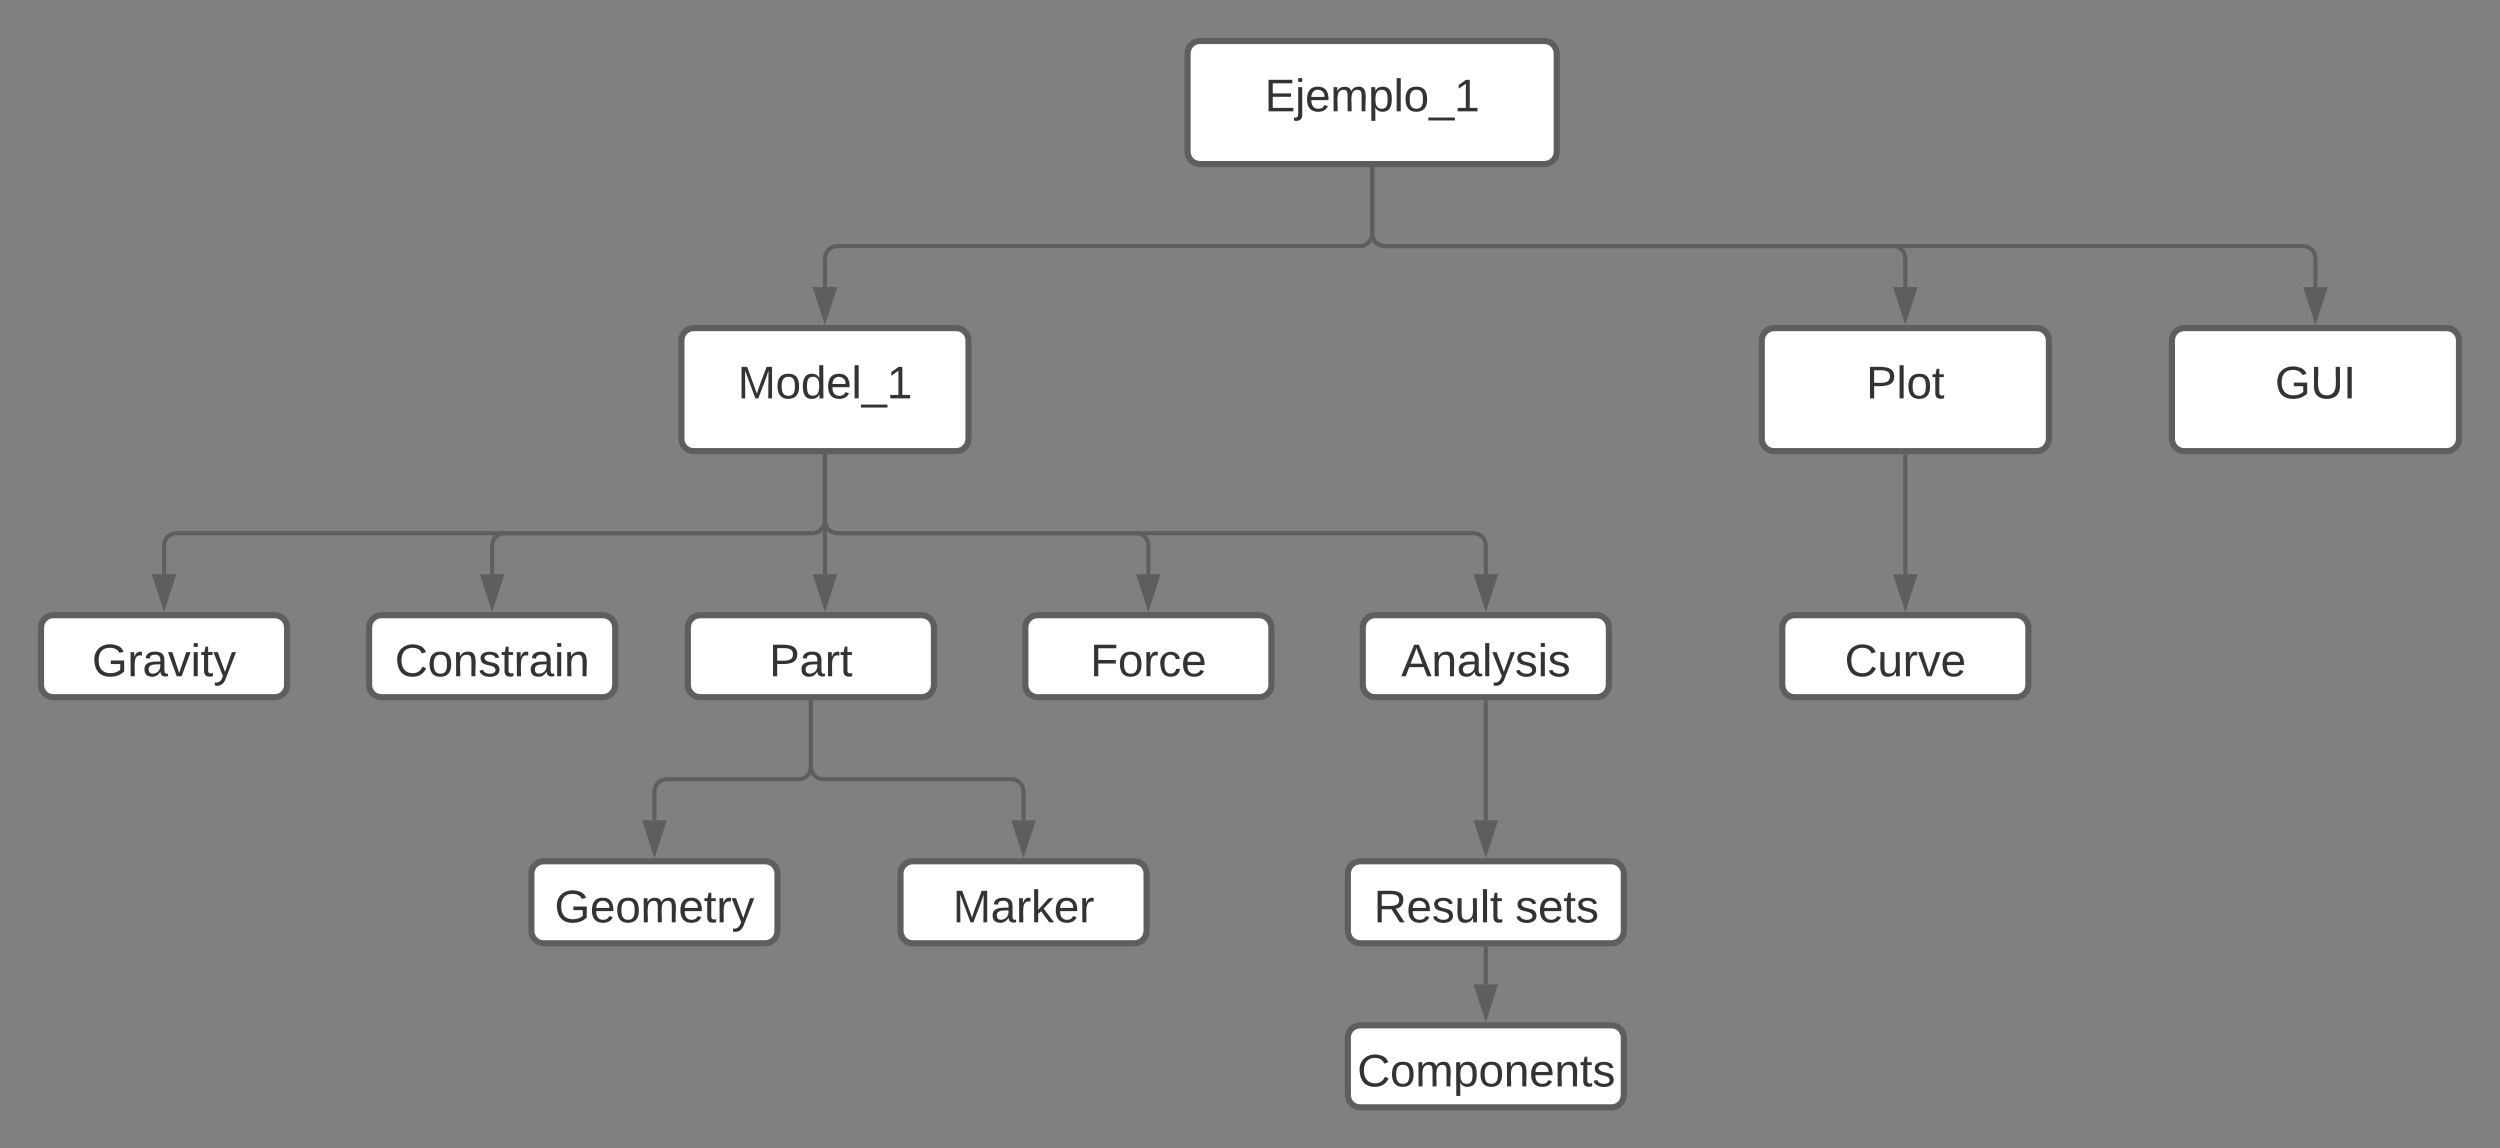 <svg xmlns="http://www.w3.org/2000/svg" xmlns:xlink="http://www.w3.org/1999/xlink" xmlns:lucid="lucid" width="1219.13" height="560"><rect width="100%" height="100%" fill="#808080" stroke="none"/><g transform="translate(-460.866 -260)" lucid:page-tab-id="0_0"><path d="M1040 286c0-3.3 2.7-6 6-6h168c3.3 0 6 2.7 6 6v48c0 3.3-2.7 6-6 6h-168c-3.3 0-6-2.7-6-6z" stroke="#5e5e5e" stroke-width="3" fill="#fff"/><use xlink:href="#a" transform="matrix(1,0,0,1,1052,292) translate(25.623 22.278)"/><path d="M793.15 426c0-3.3 2.7-6 6-6h128c3.3 0 6 2.7 6 6v48c0 3.3-2.7 6-6 6h-128c-3.3 0-6-2.7-6-6z" stroke="#5e5e5e" stroke-width="3" fill="#fff"/><use xlink:href="#b" transform="matrix(1,0,0,1,805.15,432) translate(15.469 22.278)"/><path d="M1320 426c0-3.3 2.7-6 6-6h128c3.3 0 6 2.7 6 6v48c0 3.3-2.7 6-6 6h-128c-3.3 0-6-2.7-6-6z" stroke="#5e5e5e" stroke-width="3" fill="#fff"/><use xlink:href="#c" transform="matrix(1,0,0,1,1332,432) translate(38.895 22.278)"/><path d="M1520 426c0-3.3 2.7-6 6-6h128c3.3 0 6 2.7 6 6v48c0 3.3-2.7 6-6 6h-128c-3.3 0-6-2.7-6-6z" stroke="#5e5e5e" stroke-width="3" fill="#fff"/><use xlink:href="#d" transform="matrix(1,0,0,1,1532,432) translate(38.278 22.278)"/><path d="M480.87 566c0-3.3 2.68-6 6-6h108c3.3 0 6 2.7 6 6v28c0 3.3-2.7 6-6 6h-108c-3.32 0-6-2.7-6-6z" stroke="#5e5e5e" stroke-width="3" fill="#fff"/><use xlink:href="#e" transform="matrix(1,0,0,1,492.866,572) translate(12.877 17.778)"/><path d="M640.87 566c0-3.3 2.68-6 6-6h108c3.3 0 6 2.7 6 6v28c0 3.3-2.7 6-6 6h-108c-3.32 0-6-2.7-6-6z" stroke="#5e5e5e" stroke-width="3" fill="#fff"/><use xlink:href="#f" transform="matrix(1,0,0,1,652.866,572) translate(0.562 17.778)"/><path d="M796.3 566c0-3.3 2.7-6 6-6h108c3.3 0 6 2.7 6 6v28c0 3.3-2.7 6-6 6h-108c-3.3 0-6-2.7-6-6z" stroke="#5e5e5e" stroke-width="3" fill="#fff"/><use xlink:href="#g" transform="matrix(1,0,0,1,808.299,572) translate(27.66 17.778)"/><path d="M960.87 566c0-3.3 2.68-6 6-6h108c3.3 0 6 2.7 6 6v28c0 3.3-2.7 6-6 6h-108c-3.32 0-6-2.7-6-6z" stroke="#5e5e5e" stroke-width="3" fill="#fff"/><use xlink:href="#h" transform="matrix(1,0,0,1,972.866,572) translate(19.667 17.778)"/><path d="M1125.43 566c0-3.3 2.7-6 6-6h108c3.32 0 6 2.7 6 6v28c0 3.3-2.68 6-6 6h-108c-3.3 0-6-2.7-6-6z" stroke="#5e5e5e" stroke-width="3" fill="#fff"/><use xlink:href="#i" transform="matrix(1,0,0,1,1137.433,572) translate(6.704 17.778)"/><path d="M1130 342.5V374c0 3.3-2.7 6-6 6H869.15c-3.3 0-6 2.7-6 6v14" stroke="#5e5e5e" stroke-width="2" fill="none"/><path d="M1131 342.53h-2v-1.03h2z" fill="#5e5e5e"/><path d="M863.15 415.26L858.5 401h9.28z" stroke="#5e5e5e" stroke-width="2" fill="#5e5e5e"/><path d="M1130 342.5V374c0 3.3 2.7 6 6 6h248c3.3 0 6 2.7 6 6v14" stroke="#5e5e5e" stroke-width="2" fill="none"/><path d="M1131 342.53h-2v-1.03h2z" fill="#5e5e5e"/><path d="M1390 415.26l-4.64-14.26h9.28z" stroke="#5e5e5e" stroke-width="2" fill="#5e5e5e"/><path d="M1130 342.5V374c0 3.3 2.7 6 6 6h448c3.3 0 6 2.7 6 6v14" stroke="#5e5e5e" stroke-width="2" fill="none"/><path d="M1131 342.53h-2v-1.03h2z" fill="#5e5e5e"/><path d="M1590 415.26l-4.64-14.26h9.28z" stroke="#5e5e5e" stroke-width="2" fill="#5e5e5e"/><path d="M863.15 482.5V514c0 3.3-2.7 6-6 6H546.87c-3.32 0-6 2.7-6 6v14" stroke="#5e5e5e" stroke-width="2" fill="none"/><path d="M864.15 482.53h-2v-1.03h2z" fill="#5e5e5e"/><path d="M540.87 555.26L536.23 541h9.27z" stroke="#5e5e5e" stroke-width="2" fill="#5e5e5e"/><path d="M863.15 482.5V514c0 3.3-2.7 6-6 6H706.87c-3.32 0-6 2.7-6 6v14" stroke="#5e5e5e" stroke-width="2" fill="none"/><path d="M864.15 482.53h-2v-1.03h2z" fill="#5e5e5e"/><path d="M700.87 555.26L696.23 541h9.27z" stroke="#5e5e5e" stroke-width="2" fill="#5e5e5e"/><path d="M863.15 482.5V540" stroke="#5e5e5e" stroke-width="2" fill="none"/><path d="M864.15 482.53h-2v-1.03h2z" fill="#5e5e5e"/><path d="M863.15 555.26L858.5 541h9.28z" stroke="#5e5e5e" stroke-width="2" fill="#5e5e5e"/><path d="M863.15 482.5V514c0 3.3 2.7 6 6 6h145.72c3.3 0 6 2.7 6 6v14" stroke="#5e5e5e" stroke-width="2" fill="none"/><path d="M864.15 482.53h-2v-1.03h2z" fill="#5e5e5e"/><path d="M1020.87 555.26l-4.64-14.26h9.27z" stroke="#5e5e5e" stroke-width="2" fill="#5e5e5e"/><path d="M863.15 482.5V514c0 3.3 2.7 6 6 6h310.28c3.32 0 6 2.7 6 6v14" stroke="#5e5e5e" stroke-width="2" fill="none"/><path d="M864.15 482.53h-2v-1.03h2z" fill="#5e5e5e"/><path d="M1185.43 555.26L1180.8 541h9.27z" stroke="#5e5e5e" stroke-width="2" fill="#5e5e5e"/><path d="M720 686c0-3.3 2.7-6 6-6h108c3.3 0 6 2.7 6 6v28c0 3.3-2.7 6-6 6H726c-3.3 0-6-2.7-6-6z" stroke="#5e5e5e" stroke-width="3" fill="#fff"/><use xlink:href="#j" transform="matrix(1,0,0,1,732,692) translate(-0.704 17.778)"/><path d="M900 686c0-3.3 2.7-6 6-6h108c3.3 0 6 2.7 6 6v28c0 3.3-2.7 6-6 6H906c-3.3 0-6-2.7-6-6z" stroke="#5e5e5e" stroke-width="3" fill="#fff"/><use xlink:href="#k" transform="matrix(1,0,0,1,912,692) translate(13.525 17.778)"/><path d="M856.3 602.5V634c0 3.3-2.7 6-6 6H786c-3.3 0-6 2.7-6 6v14" stroke="#5e5e5e" stroke-width="2" fill="none"/><path d="M857.3 602.53h-2v-1.03h2z" fill="#5e5e5e"/><path d="M780 675.26L775.36 661h9.28z" stroke="#5e5e5e" stroke-width="2" fill="#5e5e5e"/><path d="M856.3 602.5V634c0 3.3 2.7 6 6 6H954c3.3 0 6 2.7 6 6v14" stroke="#5e5e5e" stroke-width="2" fill="none"/><path d="M857.3 602.53h-2v-1.03h2z" fill="#5e5e5e"/><path d="M960 675.26L955.36 661h9.28z" stroke="#5e5e5e" stroke-width="2" fill="#5e5e5e"/><path d="M1118.15 686c0-3.3 2.7-6 6-6h122.57c3.3 0 6 2.7 6 6v28c0 3.3-2.7 6-6 6h-122.57c-3.3 0-6-2.7-6-6z" stroke="#5e5e5e" stroke-width="3" fill="#fff"/><use xlink:href="#l" transform="matrix(1,0,0,1,1130.15,692) translate(0.623 17.778)"/><use xlink:href="#m" transform="matrix(1,0,0,1,1130.15,692) translate(69.636 17.778)"/><path d="M1118.15 766c0-3.3 2.7-6 6-6h122.57c3.3 0 6 2.7 6 6v28c0 3.3-2.7 6-6 6h-122.57c-3.3 0-6-2.7-6-6z" stroke="#5e5e5e" stroke-width="3" fill="#fff"/><use xlink:href="#n" transform="matrix(1,0,0,1,1130.15,772) translate(-7.401 17.778)"/><path d="M1185.43 602.5V660" stroke="#5e5e5e" stroke-width="2" fill="none"/><path d="M1186.43 602.53h-2v-1.03h2z" fill="#5e5e5e"/><path d="M1185.43 675.26L1180.8 661h9.27z" stroke="#5e5e5e" stroke-width="2" fill="#5e5e5e"/><path d="M1185.43 722.5V740" stroke="#5e5e5e" stroke-width="2" fill="none"/><path d="M1186.43 722.53h-2v-1.03h2z" fill="#5e5e5e"/><path d="M1185.43 755.26L1180.8 741h9.27z" stroke="#5e5e5e" stroke-width="2" fill="#5e5e5e"/><path d="M1330 566c0-3.3 2.7-6 6-6h108c3.3 0 6 2.7 6 6v28c0 3.3-2.7 6-6 6h-108c-3.3 0-6-2.7-6-6z" stroke="#5e5e5e" stroke-width="3" fill="#fff"/><use xlink:href="#o" transform="matrix(1,0,0,1,1342,572) translate(18.432 17.778)"/><path d="M1390 482.5V540" stroke="#5e5e5e" stroke-width="2" fill="none"/><path d="M1391 482.53h-2v-1.03h2z" fill="#5e5e5e"/><path d="M1390 555.26l-4.64-14.26h9.28z" stroke="#5e5e5e" stroke-width="2" fill="#5e5e5e"/><defs><path fill="#333" d="M30 0v-248h187v28H63v79h144v27H63v87h162V0H30" id="p"/><path fill="#333" d="M24-231v-30h32v30H24zM-9 49c24 4 33-6 33-30v-209h32V24c2 40-23 58-65 49V49" id="q"/><path fill="#333" d="M100-194c63 0 86 42 84 106H49c0 40 14 67 53 68 26 1 43-12 49-29l28 8c-11 28-37 45-77 45C44 4 14-33 15-96c1-61 26-98 85-98zm52 81c6-60-76-77-97-28-3 7-6 17-6 28h103" id="r"/><path fill="#333" d="M210-169c-67 3-38 105-44 169h-31v-121c0-29-5-50-35-48C34-165 62-65 56 0H25l-1-190h30c1 10-1 24 2 32 10-44 99-50 107 0 11-21 27-35 58-36 85-2 47 119 55 194h-31v-121c0-29-5-49-35-48" id="s"/><path fill="#333" d="M115-194c55 1 70 41 70 98S169 2 115 4C84 4 66-9 55-30l1 105H24l-1-265h31l2 30c10-21 28-34 59-34zm-8 174c40 0 45-34 45-75s-6-73-45-74c-42 0-51 32-51 76 0 43 10 73 51 73" id="t"/><path fill="#333" d="M24 0v-261h32V0H24" id="u"/><path fill="#333" d="M100-194c62-1 85 37 85 99 1 63-27 99-86 99S16-35 15-95c0-66 28-99 85-99zM99-20c44 1 53-31 53-75 0-43-8-75-51-75s-53 32-53 75 10 74 51 75" id="v"/><path fill="#333" d="M-5 72V49h209v23H-5" id="w"/><path fill="#333" d="M27 0v-27h64v-190l-56 39v-29l58-41h29v221h61V0H27" id="x"/><g id="a"><use transform="matrix(0.062,0,0,0.062,0,0)" xlink:href="#p"/><use transform="matrix(0.062,0,0,0.062,14.815,0)" xlink:href="#q"/><use transform="matrix(0.062,0,0,0.062,19.691,0)" xlink:href="#r"/><use transform="matrix(0.062,0,0,0.062,32.037,0)" xlink:href="#s"/><use transform="matrix(0.062,0,0,0.062,50.494,0)" xlink:href="#t"/><use transform="matrix(0.062,0,0,0.062,62.84,0)" xlink:href="#u"/><use transform="matrix(0.062,0,0,0.062,67.716,0)" xlink:href="#v"/><use transform="matrix(0.062,0,0,0.062,80.062,0)" xlink:href="#w"/><use transform="matrix(0.062,0,0,0.062,92.407,0)" xlink:href="#x"/></g><path fill="#333" d="M240 0l2-218c-23 76-54 145-80 218h-23L58-218 59 0H30v-248h44l77 211c21-75 51-140 76-211h43V0h-30" id="y"/><path fill="#333" d="M85-194c31 0 48 13 60 33l-1-100h32l1 261h-30c-2-10 0-23-3-31C134-8 116 4 85 4 32 4 16-35 15-94c0-66 23-100 70-100zm9 24c-40 0-46 34-46 75 0 40 6 74 45 74 42 0 51-32 51-76 0-42-9-74-50-73" id="z"/><g id="b"><use transform="matrix(0.062,0,0,0.062,0,0)" xlink:href="#y"/><use transform="matrix(0.062,0,0,0.062,18.457,0)" xlink:href="#v"/><use transform="matrix(0.062,0,0,0.062,30.802,0)" xlink:href="#z"/><use transform="matrix(0.062,0,0,0.062,43.148,0)" xlink:href="#r"/><use transform="matrix(0.062,0,0,0.062,55.494,0)" xlink:href="#u"/><use transform="matrix(0.062,0,0,0.062,60.37,0)" xlink:href="#w"/><use transform="matrix(0.062,0,0,0.062,72.716,0)" xlink:href="#x"/></g><path fill="#333" d="M30-248c87 1 191-15 191 75 0 78-77 80-158 76V0H30v-248zm33 125c57 0 124 11 124-50 0-59-68-47-124-48v98" id="A"/><path fill="#333" d="M59-47c-2 24 18 29 38 22v24C64 9 27 4 27-40v-127H5v-23h24l9-43h21v43h35v23H59v120" id="B"/><g id="c"><use transform="matrix(0.062,0,0,0.062,0,0)" xlink:href="#A"/><use transform="matrix(0.062,0,0,0.062,14.815,0)" xlink:href="#u"/><use transform="matrix(0.062,0,0,0.062,19.691,0)" xlink:href="#v"/><use transform="matrix(0.062,0,0,0.062,32.037,0)" xlink:href="#B"/></g><path fill="#333" d="M143 4C61 4 22-44 18-125c-5-107 100-154 193-111 17 8 29 25 37 43l-32 9c-13-25-37-40-76-40-61 0-88 39-88 99 0 61 29 100 91 101 35 0 62-11 79-27v-45h-74v-28h105v86C228-13 192 4 143 4" id="C"/><path fill="#333" d="M232-93c-1 65-40 97-104 97C67 4 28-28 28-90v-158h33c8 89-33 224 67 224 102 0 64-133 71-224h33v155" id="D"/><path fill="#333" d="M33 0v-248h34V0H33" id="E"/><g id="d"><use transform="matrix(0.062,0,0,0.062,0,0)" xlink:href="#C"/><use transform="matrix(0.062,0,0,0.062,17.284,0)" xlink:href="#D"/><use transform="matrix(0.062,0,0,0.062,33.272,0)" xlink:href="#E"/></g><path fill="#333" d="M114-163C36-179 61-72 57 0H25l-1-190h30c1 12-1 29 2 39 6-27 23-49 58-41v29" id="F"/><path fill="#333" d="M141-36C126-15 110 5 73 4 37 3 15-17 15-53c-1-64 63-63 125-63 3-35-9-54-41-54-24 1-41 7-42 31l-33-3c5-37 33-52 76-52 45 0 72 20 72 64v82c-1 20 7 32 28 27v20c-31 9-61-2-59-35zM48-53c0 20 12 33 32 33 41-3 63-29 60-74-43 2-92-5-92 41" id="G"/><path fill="#333" d="M108 0H70L1-190h34L89-25l56-165h34" id="H"/><path fill="#333" d="M24-231v-30h32v30H24zM24 0v-190h32V0H24" id="I"/><path fill="#333" d="M179-190L93 31C79 59 56 82 12 73V49c39 6 53-20 64-50L1-190h34L92-34l54-156h33" id="J"/><g id="e"><use transform="matrix(0.062,0,0,0.062,0,0)" xlink:href="#C"/><use transform="matrix(0.062,0,0,0.062,17.284,0)" xlink:href="#F"/><use transform="matrix(0.062,0,0,0.062,24.63,0)" xlink:href="#G"/><use transform="matrix(0.062,0,0,0.062,36.975,0)" xlink:href="#H"/><use transform="matrix(0.062,0,0,0.062,48.086,0)" xlink:href="#I"/><use transform="matrix(0.062,0,0,0.062,52.963,0)" xlink:href="#B"/><use transform="matrix(0.062,0,0,0.062,59.136,0)" xlink:href="#J"/></g><path fill="#333" d="M212-179c-10-28-35-45-73-45-59 0-87 40-87 99 0 60 29 101 89 101 43 0 62-24 78-52l27 14C228-24 195 4 139 4 59 4 22-46 18-125c-6-104 99-153 187-111 19 9 31 26 39 46" id="K"/><path fill="#333" d="M117-194c89-4 53 116 60 194h-32v-121c0-31-8-49-39-48C34-167 62-67 57 0H25l-1-190h30c1 10-1 24 2 32 11-22 29-35 61-36" id="L"/><path fill="#333" d="M135-143c-3-34-86-38-87 0 15 53 115 12 119 90S17 21 10-45l28-5c4 36 97 45 98 0-10-56-113-15-118-90-4-57 82-63 122-42 12 7 21 19 24 35" id="M"/><g id="f"><use transform="matrix(0.062,0,0,0.062,0,0)" xlink:href="#K"/><use transform="matrix(0.062,0,0,0.062,15.988,0)" xlink:href="#v"/><use transform="matrix(0.062,0,0,0.062,28.333,0)" xlink:href="#L"/><use transform="matrix(0.062,0,0,0.062,40.679,0)" xlink:href="#M"/><use transform="matrix(0.062,0,0,0.062,51.79,0)" xlink:href="#B"/><use transform="matrix(0.062,0,0,0.062,57.963,0)" xlink:href="#F"/><use transform="matrix(0.062,0,0,0.062,65.309,0)" xlink:href="#G"/><use transform="matrix(0.062,0,0,0.062,77.654,0)" xlink:href="#I"/><use transform="matrix(0.062,0,0,0.062,82.531,0)" xlink:href="#L"/></g><g id="g"><use transform="matrix(0.062,0,0,0.062,0,0)" xlink:href="#A"/><use transform="matrix(0.062,0,0,0.062,14.815,0)" xlink:href="#G"/><use transform="matrix(0.062,0,0,0.062,27.16,0)" xlink:href="#F"/><use transform="matrix(0.062,0,0,0.062,34.506,0)" xlink:href="#B"/></g><path fill="#333" d="M63-220v92h138v28H63V0H30v-248h175v28H63" id="N"/><path fill="#333" d="M96-169c-40 0-48 33-48 73s9 75 48 75c24 0 41-14 43-38l32 2c-6 37-31 61-74 61-59 0-76-41-82-99-10-93 101-131 147-64 4 7 5 14 7 22l-32 3c-4-21-16-35-41-35" id="O"/><g id="h"><use transform="matrix(0.062,0,0,0.062,0,0)" xlink:href="#N"/><use transform="matrix(0.062,0,0,0.062,13.519,0)" xlink:href="#v"/><use transform="matrix(0.062,0,0,0.062,25.864,0)" xlink:href="#F"/><use transform="matrix(0.062,0,0,0.062,33.21,0)" xlink:href="#O"/><use transform="matrix(0.062,0,0,0.062,44.321,0)" xlink:href="#r"/></g><path fill="#333" d="M205 0l-28-72H64L36 0H1l101-248h38L239 0h-34zm-38-99l-47-123c-12 45-31 82-46 123h93" id="P"/><g id="i"><use transform="matrix(0.062,0,0,0.062,0,0)" xlink:href="#P"/><use transform="matrix(0.062,0,0,0.062,14.815,0)" xlink:href="#L"/><use transform="matrix(0.062,0,0,0.062,27.16,0)" xlink:href="#G"/><use transform="matrix(0.062,0,0,0.062,39.506,0)" xlink:href="#u"/><use transform="matrix(0.062,0,0,0.062,44.383,0)" xlink:href="#J"/><use transform="matrix(0.062,0,0,0.062,55.494,0)" xlink:href="#M"/><use transform="matrix(0.062,0,0,0.062,66.605,0)" xlink:href="#I"/><use transform="matrix(0.062,0,0,0.062,71.481,0)" xlink:href="#M"/></g><g id="j"><use transform="matrix(0.062,0,0,0.062,0,0)" xlink:href="#C"/><use transform="matrix(0.062,0,0,0.062,17.284,0)" xlink:href="#r"/><use transform="matrix(0.062,0,0,0.062,29.63,0)" xlink:href="#v"/><use transform="matrix(0.062,0,0,0.062,41.975,0)" xlink:href="#s"/><use transform="matrix(0.062,0,0,0.062,60.432,0)" xlink:href="#r"/><use transform="matrix(0.062,0,0,0.062,72.778,0)" xlink:href="#B"/><use transform="matrix(0.062,0,0,0.062,78.951,0)" xlink:href="#F"/><use transform="matrix(0.062,0,0,0.062,86.296,0)" xlink:href="#J"/></g><path fill="#333" d="M143 0L79-87 56-68V0H24v-261h32v163l83-92h37l-77 82L181 0h-38" id="Q"/><g id="k"><use transform="matrix(0.062,0,0,0.062,0,0)" xlink:href="#y"/><use transform="matrix(0.062,0,0,0.062,18.457,0)" xlink:href="#G"/><use transform="matrix(0.062,0,0,0.062,30.802,0)" xlink:href="#F"/><use transform="matrix(0.062,0,0,0.062,38.148,0)" xlink:href="#Q"/><use transform="matrix(0.062,0,0,0.062,49.259,0)" xlink:href="#r"/><use transform="matrix(0.062,0,0,0.062,61.605,0)" xlink:href="#F"/></g><path fill="#333" d="M233-177c-1 41-23 64-60 70L243 0h-38l-65-103H63V0H30v-248c88 3 205-21 203 71zM63-129c60-2 137 13 137-47 0-61-80-42-137-45v92" id="R"/><path fill="#333" d="M84 4C-5 8 30-112 23-190h32v120c0 31 7 50 39 49 72-2 45-101 50-169h31l1 190h-30c-1-10 1-25-2-33-11 22-28 36-60 37" id="S"/><g id="l"><use transform="matrix(0.062,0,0,0.062,0,0)" xlink:href="#R"/><use transform="matrix(0.062,0,0,0.062,15.988,0)" xlink:href="#r"/><use transform="matrix(0.062,0,0,0.062,28.333,0)" xlink:href="#M"/><use transform="matrix(0.062,0,0,0.062,39.444,0)" xlink:href="#S"/><use transform="matrix(0.062,0,0,0.062,51.79,0)" xlink:href="#u"/><use transform="matrix(0.062,0,0,0.062,56.667,0)" xlink:href="#B"/></g><g id="m"><use transform="matrix(0.062,0,0,0.062,0,0)" xlink:href="#M"/><use transform="matrix(0.062,0,0,0.062,11.111,0)" xlink:href="#r"/><use transform="matrix(0.062,0,0,0.062,23.457,0)" xlink:href="#B"/><use transform="matrix(0.062,0,0,0.062,29.63,0)" xlink:href="#M"/></g><g id="n"><use transform="matrix(0.062,0,0,0.062,0,0)" xlink:href="#K"/><use transform="matrix(0.062,0,0,0.062,15.988,0)" xlink:href="#v"/><use transform="matrix(0.062,0,0,0.062,28.333,0)" xlink:href="#s"/><use transform="matrix(0.062,0,0,0.062,46.79,0)" xlink:href="#t"/><use transform="matrix(0.062,0,0,0.062,59.136,0)" xlink:href="#v"/><use transform="matrix(0.062,0,0,0.062,71.481,0)" xlink:href="#L"/><use transform="matrix(0.062,0,0,0.062,83.827,0)" xlink:href="#r"/><use transform="matrix(0.062,0,0,0.062,96.173,0)" xlink:href="#L"/><use transform="matrix(0.062,0,0,0.062,108.519,0)" xlink:href="#B"/><use transform="matrix(0.062,0,0,0.062,114.691,0)" xlink:href="#M"/></g><g id="o"><use transform="matrix(0.062,0,0,0.062,0,0)" xlink:href="#K"/><use transform="matrix(0.062,0,0,0.062,15.988,0)" xlink:href="#S"/><use transform="matrix(0.062,0,0,0.062,28.333,0)" xlink:href="#F"/><use transform="matrix(0.062,0,0,0.062,35.679,0)" xlink:href="#H"/><use transform="matrix(0.062,0,0,0.062,46.79,0)" xlink:href="#r"/></g></defs></g></svg>